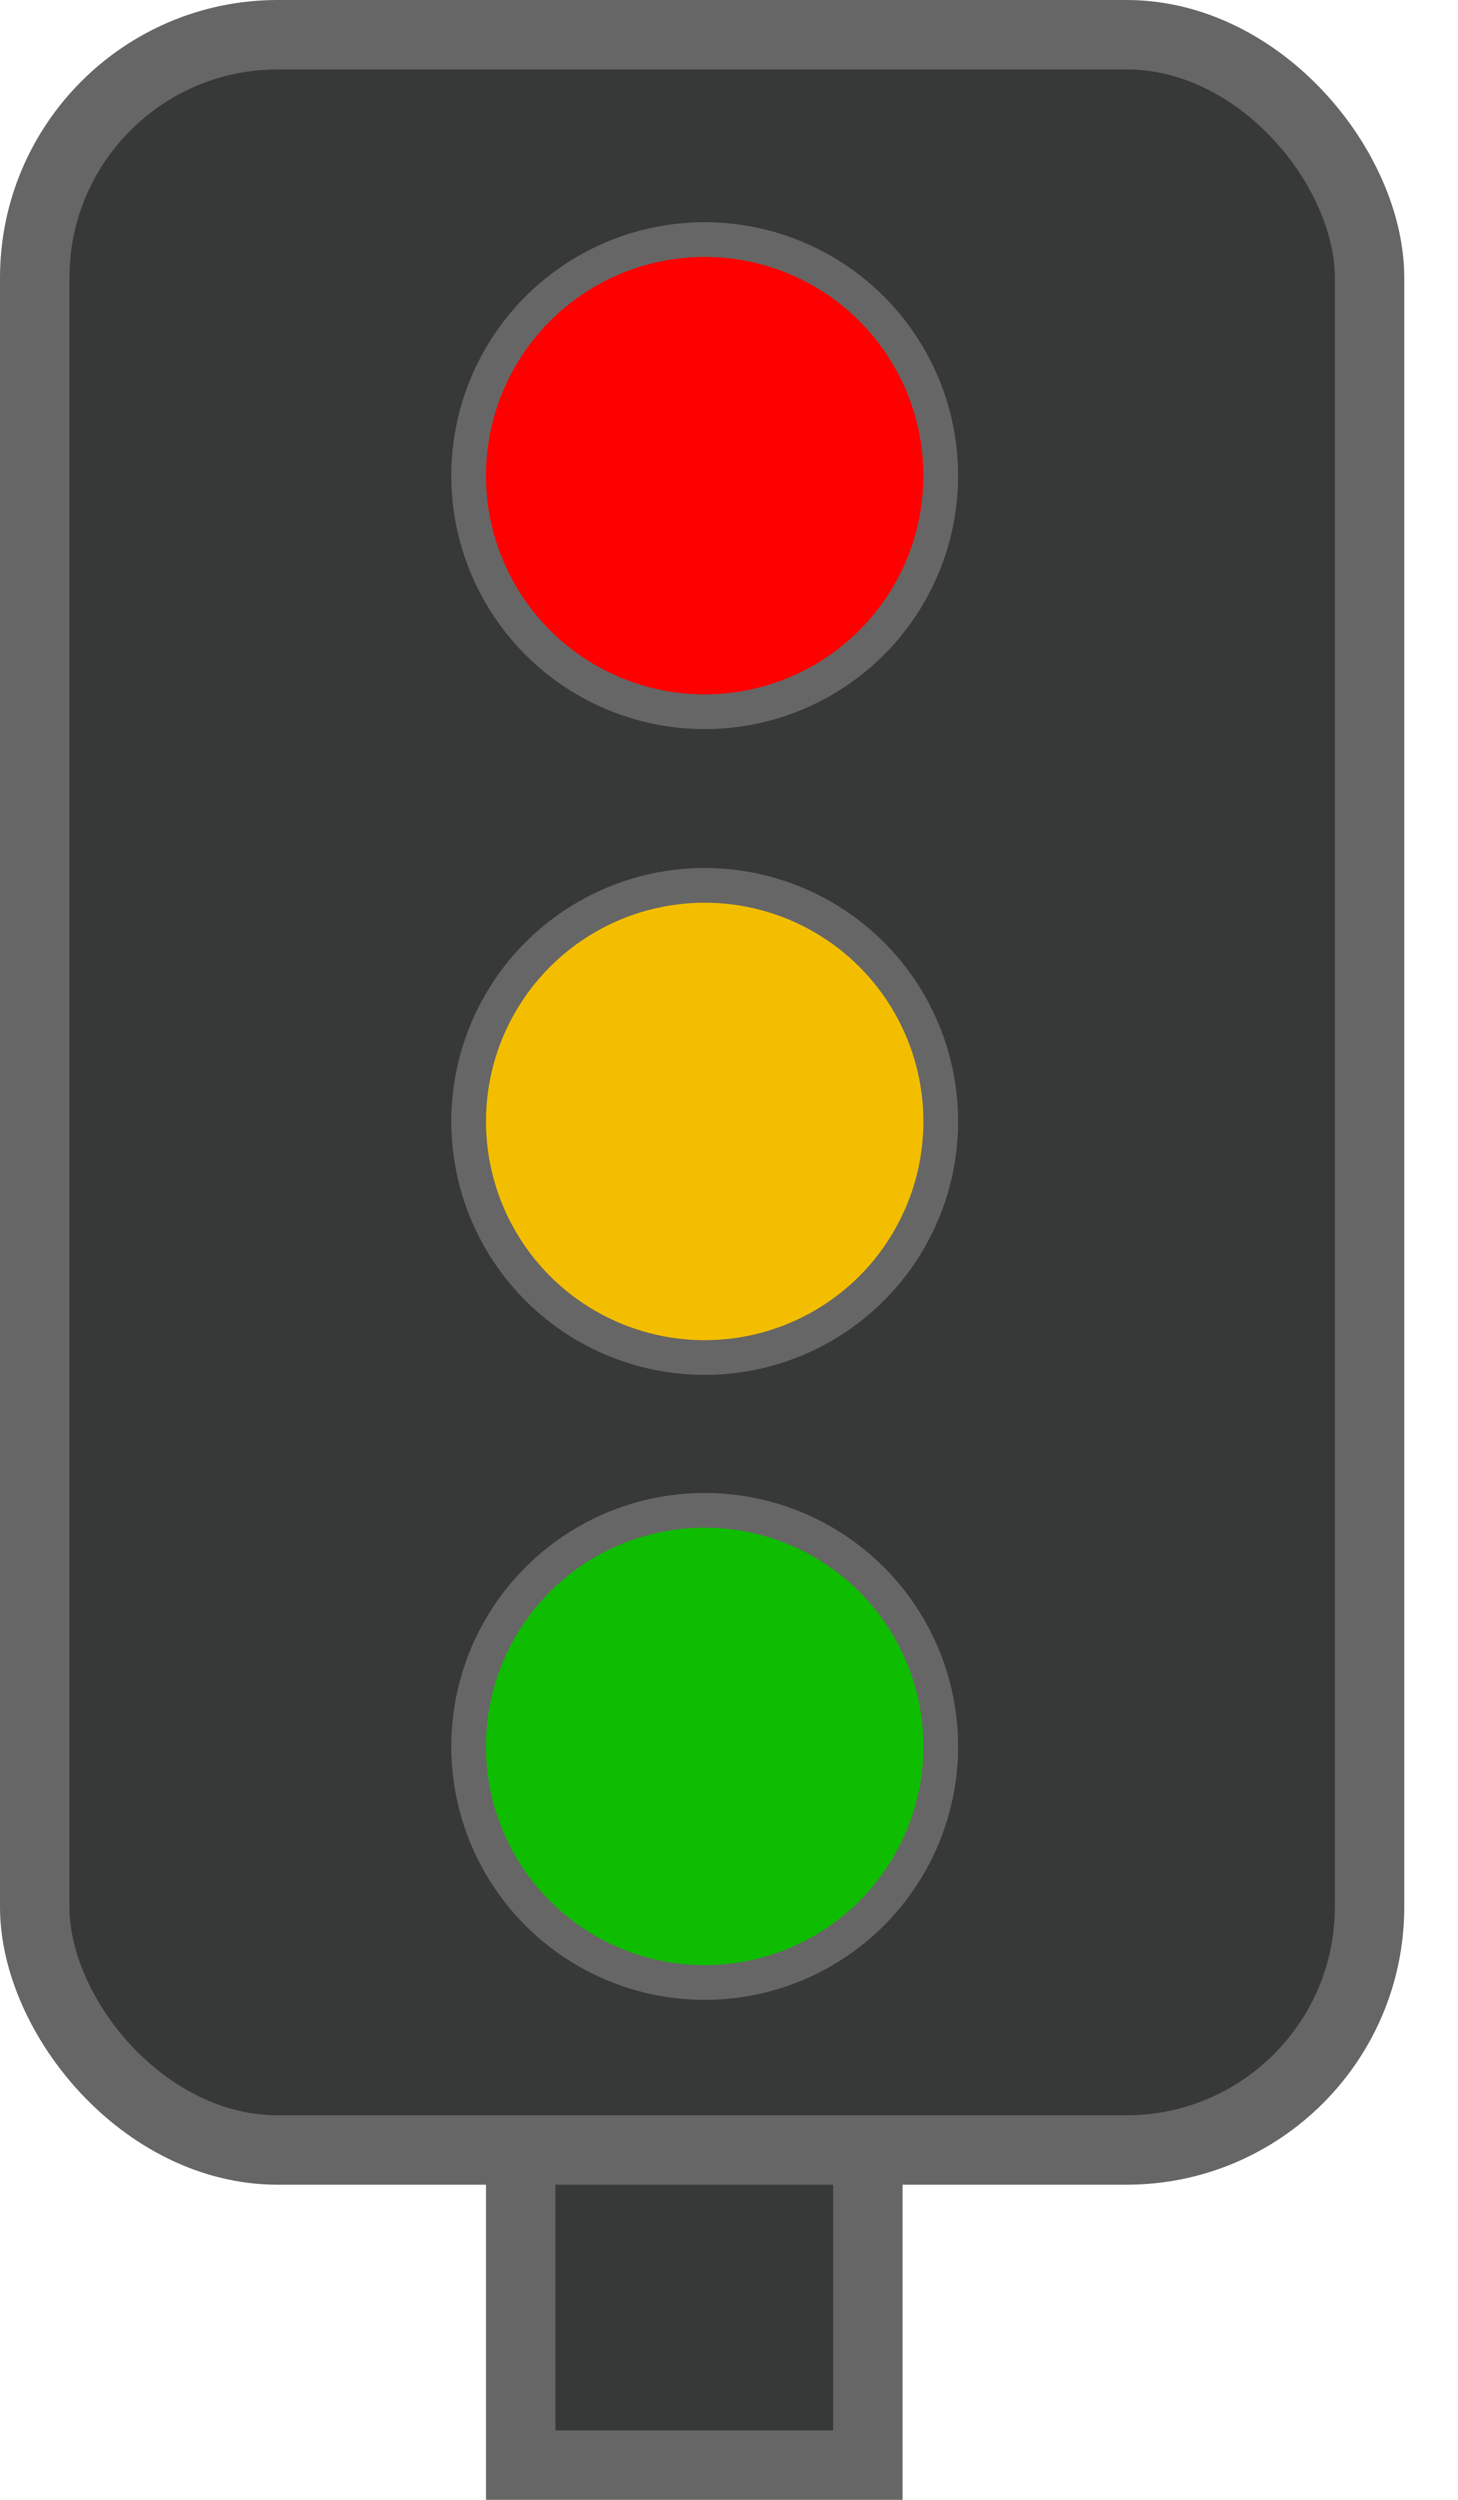 <svg xmlns="http://www.w3.org/2000/svg" width="21" height="36" fill="none">
<path fill="#373838" stroke="#666" d="M7.5 30.5h5v5h-5z"/>
<rect width="19.226" height="30.462" x=".5" y=".5" fill="#373838" stroke="#666" rx="3.5"/>
<circle cx="10.15" cy="6.85" r="3.4" fill="red" stroke="#666" stroke-width=".5"/>
<circle cx="10.15" cy="16.15" r="3.4" fill="#F4BE00" stroke="#666" stroke-width=".5"/>
<circle cx="10.15" cy="25.15" r="3.4" fill="#0FBD00" stroke="#666" stroke-width=".5"/>
</svg>